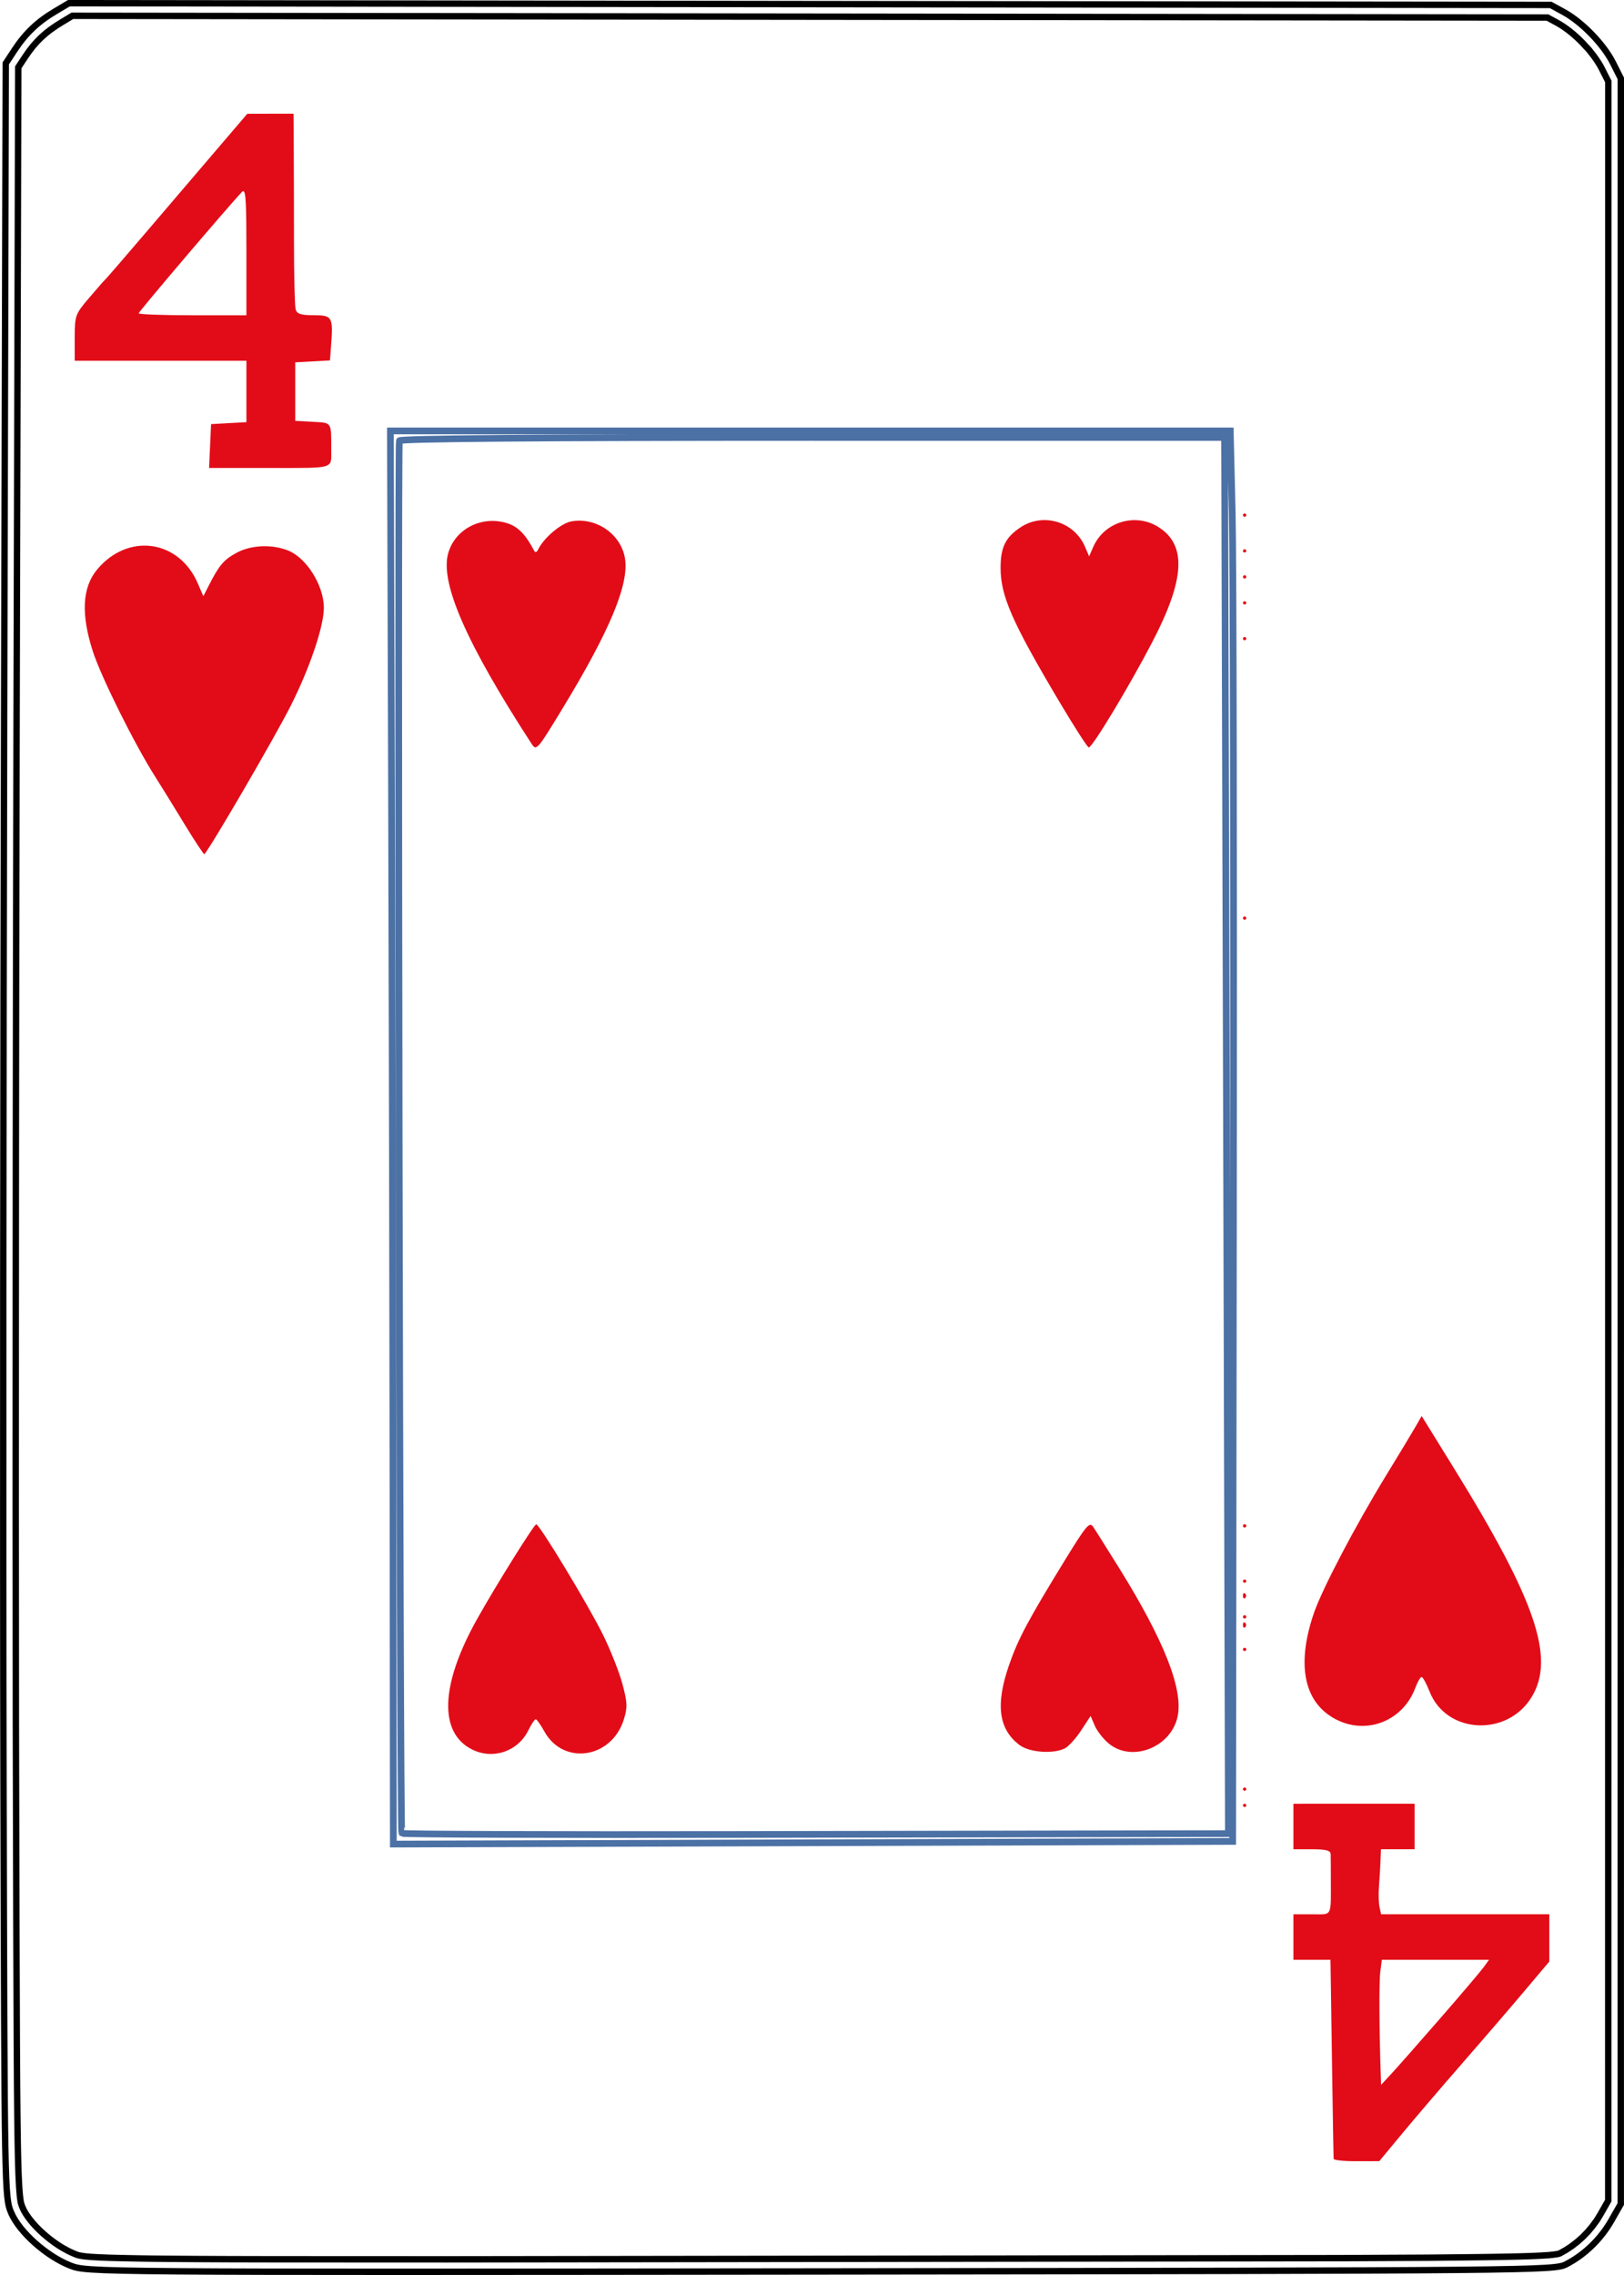 <?xml version="1.0" encoding="UTF-8" standalone="no"?>
<svg
   width="63.5mm"
   height="88.9mm"
   viewBox="142.088 95.117 63.5 88.9"
   version="1.1"
   id="svg10"
   sodipodi:docname="4H.svg"
   inkscape:version="1.1.1 (1:1.1+202109281949+c3084ef5ed)"
   inkscape:export-filename="/home/doug/k40/52Cards/IndividualColorCards/4H.png"
   inkscape:export-xdpi="300"
   inkscape:export-ydpi="300"
   xmlns:inkscape="http://www.inkscape.org/namespaces/inkscape"
   xmlns:sodipodi="http://sodipodi.sourceforge.net/DTD/sodipodi-0.dtd"
   xmlns="http://www.w3.org/2000/svg"
   xmlns:svg="http://www.w3.org/2000/svg">
  <defs
     id="defs14">
    <marker
       style="overflow:visible"
       id="marker2995"
       refX="0"
       refY="0"
       orient="auto"
       inkscape:stockid="Arrow1Lstart"
       inkscape:isstock="true">
      <path
         transform="matrix(0.8,0,0,0.8,10,0)"
         style="fill:#000000;fill-opacity:1;fill-rule:evenodd;stroke:#000000;stroke-width:1pt;stroke-opacity:1"
         d="M 0,0 5,-5 -12.5,0 5,5 Z"
         id="path2993" />
    </marker>
    <marker
       style="overflow:visible"
       id="marker2985"
       refX="0"
       refY="0"
       orient="auto"
       inkscape:stockid="Arrow1Lstart"
       inkscape:isstock="true">
      <path
         transform="matrix(0.8,0,0,0.8,10,0)"
         style="fill:#000000;fill-opacity:1;fill-rule:evenodd;stroke:#000000;stroke-width:1pt;stroke-opacity:1"
         d="M 0,0 5,-5 -12.5,0 5,5 Z"
         id="path2983" />
    </marker>
    <marker
       style="overflow:visible"
       id="marker2791"
       refX="0"
       refY="0"
       orient="auto"
       inkscape:stockid="Arrow1Lstart"
       inkscape:isstock="true">
      <path
         transform="matrix(0.8,0,0,0.8,10,0)"
         style="fill:#000000;fill-opacity:1;fill-rule:evenodd;stroke:#000000;stroke-width:1pt;stroke-opacity:1"
         d="M 0,0 5,-5 -12.5,0 5,5 Z"
         id="path2789" />
    </marker>
    <marker
       style="overflow:visible"
       id="marker2781"
       refX="0"
       refY="0"
       orient="auto"
       inkscape:stockid="Arrow1Lstart"
       inkscape:isstock="true">
      <path
         transform="matrix(0.8,0,0,0.8,10,0)"
         style="fill:#000000;fill-opacity:1;fill-rule:evenodd;stroke:#000000;stroke-width:1pt;stroke-opacity:1"
         d="M 0,0 5,-5 -12.5,0 5,5 Z"
         id="path2779" />
    </marker>
    <marker
       style="overflow:visible"
       id="marker2417"
       refX="0"
       refY="0"
       orient="auto"
       inkscape:stockid="Arrow1Lstart"
       inkscape:isstock="true">
      <path
         transform="matrix(0.8,0,0,0.8,10,0)"
         style="fill:#000000;fill-opacity:1;fill-rule:evenodd;stroke:#000000;stroke-width:1pt;stroke-opacity:1"
         d="M 0,0 5,-5 -12.5,0 5,5 Z"
         id="path2415" />
    </marker>
    <marker
       style="overflow:visible"
       id="marker2383"
       refX="0"
       refY="0"
       orient="auto"
       inkscape:stockid="Arrow1Lstart"
       inkscape:isstock="true">
      <path
         transform="matrix(0.8,0,0,0.8,10,0)"
         style="fill:#000000;fill-opacity:1;fill-rule:evenodd;stroke:#000000;stroke-width:1pt;stroke-opacity:1"
         d="M 0,0 5,-5 -12.5,0 5,5 Z"
         id="path2381" />
    </marker>
    <marker
       style="overflow:visible"
       id="marker2355"
       refX="0"
       refY="0"
       orient="auto"
       inkscape:stockid="Arrow1Lstart"
       inkscape:isstock="true">
      <path
         transform="matrix(0.8,0,0,0.8,10,0)"
         style="fill:#000000;fill-opacity:1;fill-rule:evenodd;stroke:#000000;stroke-width:1pt;stroke-opacity:1"
         d="M 0,0 5,-5 -12.5,0 5,5 Z"
         id="path2353" />
    </marker>
    <marker
       style="overflow:visible"
       id="Arrow1Lstart"
       refX="0"
       refY="0"
       orient="auto"
       inkscape:stockid="Arrow1Lstart"
       inkscape:isstock="true">
      <path
         transform="matrix(0.8,0,0,0.8,10,0)"
         style="fill:#000000;fill-opacity:1;fill-rule:evenodd;stroke:#000000;stroke-width:1pt;stroke-opacity:1"
         d="M 0,0 5,-5 -12.5,0 5,5 Z"
         id="path2071" />
    </marker>
  </defs>
  <sodipodi:namedview
     id="namedview12"
     pagecolor="#ffffff"
     bordercolor="#666666"
     borderopacity="1.0"
     inkscape:pageshadow="2"
     inkscape:pageopacity="0.0"
     inkscape:pagecheckerboard="0"
     inkscape:document-units="mm"
     showgrid="false"
     showborder="false"
     fit-margin-top="0"
     fit-margin-left="0"
     fit-margin-right="0"
     fit-margin-bottom="0"
     inkscape:zoom="1.2541666"
     inkscape:cx="120.00001"
     inkscape:cy="167.84054"
     inkscape:window-width="1366"
     inkscape:window-height="712"
     inkscape:window-x="0"
     inkscape:window-y="0"
     inkscape:window-maximized="1"
     inkscape:current-layer="layer5" />
  <g
     inkscape:groupmode="layer"
     id="layer1"
     inkscape:label="CardOutline"
     style="display:inline"
     transform="translate(94.218,-340.719)">
    <path
       id="path4-3"
       style="display:inline;fill:none;fill-rule:evenodd;stroke:#000000;stroke-width:0.25;stroke-miterlimit:4;stroke-dasharray:none;stroke-opacity:1"
       d="m 50.565,435.961 -0.534,0.317 c -0.689,0.408 -1.158,0.854 -1.59,1.51 l -0.346,0.526 -0.064,25.432 c -0.035,13.987 -0.046,32.748 -0.024,41.691 0.039,16.066 0.043,16.267 0.301,16.87 h 2.54e-4 c 0.322,0.752 1.376,1.692 2.309,2.06 0.663,0.261 0.719,0.262 29.336,0.23 27.968,-0.031 28.683,-0.038 29.15,-0.277 0.72,-0.369 1.355,-0.982 1.769,-1.707 l 0.371,-0.65 9.8e-4,-41.531 9.8e-4,-41.531 -0.308,-0.611 c -0.363,-0.721 -1.207,-1.591 -1.922,-1.982 l -0.51,-0.279 -28.97,-0.033 z m 0.134,0.493 57.679,0.067 0.389,0.212 0.116,0.068 0.121,0.077 0.139,0.099 0.113,0.086 0.124,0.102 0.138,0.121 0.112,0.106 0.131,0.132 0.108,0.118 0.127,0.135 0.092,0.117 0.103,0.132 0.095,0.134 0.079,0.12 0.074,0.121 0.06,0.112 0.257,0.507 -0.003,82.812 -0.306,0.537 -0.137,0.224 -0.183,0.249 -0.168,0.2 -0.198,0.205 -0.193,0.173 -0.235,0.183 -0.225,0.15 -0.223,0.126 -0.021,0.011 -0.015,0.006 -0.039,0.012 -0.027,0.006 -0.051,0.01 -0.028,0.004 -0.061,0.008 -0.057,0.008 -0.068,0.006 -0.083,0.011 -0.087,0.004 -0.091,0.006 -0.107,0.007 -0.251,0.012 -0.305,0.011 -0.354,0.011 -0.418,0.009 -0.475,0.009 -0.549,0.008 -0.961,0.011 -1.141,0.011 -3.465,0.017 -34.848,0.047 -6.843,-0.003 -1.743,-0.004 -1.26,-0.006 -1.065,-0.008 -0.605,-0.006 -0.534,-0.008 -0.468,-0.009 -0.401,-0.009 -0.34,-0.009 -0.29,-0.012 -0.127,-0.006 -0.116,-0.006 -0.107,-0.006 -0.083,-0.006 -0.083,-0.008 -0.08,-0.006 -0.054,-0.007 -0.101,-0.013 -0.1,-0.018 -0.039,-0.009 -0.048,-0.014 -0.038,-0.013 -0.047,-0.018 -0.168,-0.073 -0.143,-0.07 -0.178,-0.099 -0.141,-0.086 -0.16,-0.108 -0.155,-0.114 -0.153,-0.121 -0.161,-0.138 -0.124,-0.114 -0.145,-0.147 -0.11,-0.12 -0.119,-0.143 -0.086,-0.114 -0.094,-0.14 -0.065,-0.111 -0.056,-0.12 -0.027,-0.067 -0.035,-0.106 -0.006,-0.027 -0.012,-0.067 -0.013,-0.094 -0.015,-0.121 -0.004,-0.053 -0.014,-0.156 -0.01,-0.162 -0.011,-0.212 -0.011,-0.239 -0.009,-0.273 -0.009,-0.312 -0.008,-0.353 -0.011,-0.616 -0.009,-0.723 -0.011,-1.154 -0.011,-1.774 -0.016,-4.271 -0.02,-8.149 -0.006,-8.546 0.002,-6.73 0.004,-7.165 0.009,-7.269 0.019,-9.711 0.065,-25.284 0.258,-0.393 0.152,-0.22 0.166,-0.214 0.148,-0.168 0.169,-0.171 0.186,-0.165 0.169,-0.132 0.23,-0.161 0.228,-0.143 z"
       inkscape:export-filename="/home/doug/k40/52Cards/IndividualColorCards/2D.png"
       inkscape:export-xdpi="300"
       inkscape:export-ydpi="300" />
  </g>
  <g
     inkscape:groupmode="layer"
     id="layer2"
     inkscape:label="InnerRectangle"
     style="display:inline"
     transform="translate(94.218,-340.719)">
    <path
       id="path2-6"
       style="display:inline;fill:none;fill-rule:evenodd;stroke:#4c71a5;stroke-width:0.263;stroke-opacity:1"
       d="m 63.135,452.675 0.044,14.056 c 0.024,7.731 0.05,20.156 0.058,27.611 l 0.013,13.555 16.409,-0.052 16.409,-0.052 0.03,-24.325 c 0.017,-13.379 -0.004,-25.78 -0.046,-27.559 l -0.077,-3.234 h -16.42 z m 16.503,0.256 h 16.112 l 0.005,0.736 c 0.003,0.405 0.037,12.681 0.076,27.279 l 0.071,26.543 -3.166,0.004 c -1.742,0.002 -8.999,0.015 -16.127,0.029 -7.128,0.013 -12.992,-0.007 -13.029,-0.045 -0.073,-0.073 -0.167,-54.201 -0.094,-54.419 0.028,-0.084 5.532,-0.128 16.154,-0.128 z"
       inkscape:export-filename="/home/doug/k40/52Cards/IndividualColorCards/2D.png"
       inkscape:export-xdpi="300"
       inkscape:export-ydpi="300" />
  </g>
  <g
     inkscape:groupmode="layer"
     id="layer5"
     inkscape:label="InnerSuit"
     style="display:inline"
     transform="translate(94.218,-340.719)">
    <path
       style="fill:#e20c18;stroke-width:1"
       d="m 96.47,455.966 c 0,-0.035 0.03,-0.064 0.066,-0.064 0.036,0 0.066,0.029 0.066,0.064 0,0.035 -0.03,0.064 -0.066,0.064 -0.036,0 -0.066,-0.029 -0.066,-0.064 z"
       id="path3098" />
    <path
       style="fill:#e20c18;stroke-width:1"
       d="m 96.47,457.363 c 0,-0.035 0.03,-0.064 0.066,-0.064 0.036,0 0.066,0.029 0.066,0.064 0,0.035 -0.03,0.064 -0.066,0.064 -0.036,0 -0.066,-0.029 -0.066,-0.064 z"
       id="path3096" />
    <path
       style="fill:#e20c18;stroke-width:1"
       d="m 96.47,458.379 c 0,-0.035 0.03,-0.064 0.066,-0.064 0.036,0 0.066,0.029 0.066,0.064 0,0.035 -0.03,0.064 -0.066,0.064 -0.036,0 -0.066,-0.029 -0.066,-0.064 z"
       id="path3094" />
    <path
       style="fill:#e20c18;stroke-width:1"
       d="m 96.47,459.395 c 0,-0.035 0.03,-0.064 0.066,-0.064 0.036,0 0.066,0.029 0.066,0.064 0,0.035 -0.03,0.064 -0.066,0.064 -0.036,0 -0.066,-0.029 -0.066,-0.064 z"
       id="path3092" />
    <path
       style="fill:#e20c18;stroke-width:1"
       d="m 96.47,460.792 c 0,-0.035 0.03,-0.064 0.066,-0.064 0.036,0 0.066,0.029 0.066,0.064 0,0.035 -0.03,0.064 -0.066,0.064 -0.036,0 -0.066,-0.029 -0.066,-0.064 z"
       id="path3090" />
    <path
       style="fill:#e20c18;stroke-width:1"
       d="m 89.277,463.233 c -1.844,-3.106 -2.286,-4.117 -2.283,-5.222 0.002,-0.798 0.197,-1.186 0.79,-1.575 0.883,-0.579 2.091,-0.212 2.509,0.761 l 0.163,0.379 0.16,-0.366 c 0.431,-0.989 1.664,-1.355 2.573,-0.764 1.086,0.706 1.008,2.038 -0.261,4.475 -0.901,1.73 -2.348,4.13 -2.486,4.123 -0.051,-0.002 -0.574,-0.817 -1.164,-1.81 z"
       id="path3088" />
    <path
       style="fill:#e20c18;stroke-width:1"
       d="m 68.654,464.899 c -2.544,-3.915 -3.582,-6.284 -3.261,-7.437 0.268,-0.96 1.319,-1.495 2.315,-1.178 0.42,0.134 0.716,0.438 1.051,1.079 0.038,0.073 0.101,0.055 0.147,-0.044 0.216,-0.456 0.895,-1.034 1.303,-1.108 0.964,-0.175 1.935,0.489 2.096,1.433 0.173,1.014 -0.582,2.826 -2.466,5.921 -0.969,1.592 -0.997,1.623 -1.185,1.333 z"
       id="path3086" />
    <path
       style="fill:#e20c18;stroke-width:1"
       d="m 96.47,471.714 c 0,-0.035 0.03,-0.064 0.066,-0.064 0.036,0 0.066,0.029 0.066,0.064 0,0.035 -0.03,0.064 -0.066,0.064 -0.036,0 -0.066,-0.029 -0.066,-0.064 z"
       id="path3082" />
    <path
       style="fill:#e20c18;stroke-width:1"
       d="m 96.47,495.463 c 0,-0.035 0.03,-0.064 0.066,-0.064 0.036,0 0.066,0.029 0.066,0.064 0,0.035 -0.03,0.064 -0.066,0.064 -0.036,0 -0.066,-0.029 -0.066,-0.064 z"
       id="path3080" />
    <path
       style="fill:#e20c18;stroke-width:1"
       d="m 96.47,497.622 c 0,-0.035 0.03,-0.064 0.066,-0.064 0.036,0 0.066,0.029 0.066,0.064 0,0.035 -0.03,0.064 -0.066,0.064 -0.036,0 -0.066,-0.029 -0.066,-0.064 z"
       id="path3078" />
    <path
       style="fill:#e20c18;stroke-width:1"
       d="m 96.47,498.194 c 0,-0.093 0.039,-0.131 0.088,-0.085 0.048,0.047 0.048,0.123 0,0.169 -0.048,0.047 -0.088,0.008 -0.088,-0.085 z"
       id="path3076" />
    <path
       style="fill:#e20c18;stroke-width:1"
       d="m 96.47,499.019 c 0,-0.035 0.03,-0.064 0.066,-0.064 0.036,0 0.066,0.029 0.066,0.064 0,0.035 -0.03,0.064 -0.066,0.064 -0.036,0 -0.066,-0.029 -0.066,-0.064 z"
       id="path3074" />
    <path
       style="fill:#e20c18;stroke-width:1"
       d="m 96.47,499.337 c 0,-0.093 0.039,-0.131 0.088,-0.085 0.048,0.047 0.048,0.123 0,0.169 -0.048,0.047 -0.088,0.008 -0.088,-0.085 z"
       id="path3072" />
    <path
       style="fill:#e20c18;stroke-width:1"
       d="m 96.47,500.289 c 0,-0.035 0.03,-0.064 0.066,-0.064 0.036,0 0.066,0.029 0.066,0.064 0,0.035 -0.03,0.064 -0.066,0.064 -0.036,0 -0.066,-0.029 -0.066,-0.064 z"
       id="path3070" />
    <path
       style="fill:#e20c18;stroke-width:1"
       d="m 87.731,504.025 c -0.818,-0.621 -0.942,-1.584 -0.403,-3.133 0.358,-1.028 0.739,-1.742 2.205,-4.129 0.803,-1.306 0.938,-1.467 1.075,-1.27 0.086,0.124 0.555,0.868 1.043,1.653 1.738,2.801 2.484,4.696 2.267,5.757 -0.247,1.205 -1.773,1.814 -2.686,1.072 -0.213,-0.173 -0.462,-0.488 -0.553,-0.699 l -0.165,-0.384 -0.37,0.563 c -0.203,0.31 -0.489,0.624 -0.633,0.699 -0.451,0.233 -1.392,0.165 -1.779,-0.129 z"
       id="path3066" />
    <path
       style="fill:#e20c18;stroke-width:1"
       d="m 66.329,504.201 c -1.313,-0.657 -1.239,-2.54 0.201,-5.106 0.74,-1.319 2.222,-3.691 2.307,-3.693 0.127,-0.003 2.038,3.157 2.611,4.316 0.293,0.594 0.635,1.458 0.759,1.92 0.194,0.722 0.202,0.918 0.055,1.389 -0.474,1.528 -2.363,1.813 -3.107,0.469 -0.145,-0.262 -0.297,-0.476 -0.338,-0.476 -0.041,-1.2e-4 -0.172,0.197 -0.291,0.438 -0.406,0.82 -1.382,1.15 -2.197,0.743 z"
       id="path3064" />
    <path
       style="fill:#e20c18;stroke-width:1"
       d="m 96.47,505.75 c 0,-0.035 0.03,-0.064 0.066,-0.064 0.036,0 0.066,0.029 0.066,0.064 0,0.035 -0.03,0.064 -0.066,0.064 -0.036,0 -0.066,-0.029 -0.066,-0.064 z"
       id="path3062" />
    <path
       style="fill:#e20c18;stroke-width:1"
       d="m 96.47,506.385 c 0,-0.035 0.03,-0.064 0.066,-0.064 0.036,0 0.066,0.029 0.066,0.064 0,0.035 -0.03,0.064 -0.066,0.064 -0.036,0 -0.066,-0.029 -0.066,-0.064 z"
       id="path3060" />
  </g>
  <g
     inkscape:groupmode="layer"
     id="layer6"
     inkscape:label="OuterSuit"
     style="display:inline"
     transform="translate(94.218,-340.719)">
    <path
       style="display:inline;fill:#e20c18;stroke-width:1"
       d="m 55.063,468.007 c -0.417,-0.685 -0.922,-1.503 -1.123,-1.817 -0.802,-1.258 -2.115,-3.894 -2.44,-4.901 -0.468,-1.449 -0.415,-2.494 0.162,-3.191 1.203,-1.452 3.198,-1.183 3.941,0.533 l 0.218,0.502 0.225,-0.44 c 0.394,-0.773 0.577,-0.987 1.075,-1.256 0.565,-0.306 1.385,-0.341 2.017,-0.087 0.722,0.291 1.395,1.369 1.395,2.235 0,0.729 -0.548,2.349 -1.3,3.84 -0.605,1.201 -3.149,5.569 -3.372,5.789 -0.022,0.022 -0.381,-0.521 -0.798,-1.206 z"
       id="path3084"
       transform="translate(-1.0416666e-6,-1.1083333e-5)" />
    <path
       style="display:inline;fill:#e20c18;stroke-width:1"
       d="m 100.185,503.063 c -1.314,-0.625 -1.65,-2.116 -0.943,-4.185 0.324,-0.948 1.616,-3.409 2.837,-5.404 0.499,-0.815 1.013,-1.666 1.143,-1.893 l 0.236,-0.412 1.25,2.02 c 3.213,5.192 3.979,7.439 3.052,8.961 -0.957,1.571 -3.335,1.447 -3.99,-0.208 -0.125,-0.316 -0.266,-0.574 -0.314,-0.574 -0.048,0 -0.16,0.194 -0.249,0.432 -0.47,1.255 -1.836,1.825 -3.021,1.262 z"
       id="path3068"
       transform="translate(-1.0416666e-6,-1.1083333e-5)" />
  </g>
  <g
     inkscape:groupmode="layer"
     id="layer3"
     inkscape:label="CardName"
     style="display:inline"
     transform="translate(94.218,-340.719)">
    <path
       id="path2872"
       style="display:inline;fill:#e20c18;stroke-width:1"
       d="m 98.444,506.322 v 0.889 0.889 h 0.724 c 0.552,0 0.726,0.045 0.732,0.191 0.004,0.105 0.007,0.533 0.007,0.952 0,1.539 0.075,1.397 -0.739,1.397 h -0.724 v 0.889 0.889 h 0.724 0.724 l 0.009,0.54 c 0.005,0.297 0.03,2.026 0.057,3.842 0.027,1.816 0.053,3.345 0.057,3.397 0.005,0.052 0.408,0.095 0.897,0.093 l 0.889,-0.002 0.921,-1.109 c 0.507,-0.61 1.543,-1.822 2.304,-2.692 0.76,-0.87 1.842,-2.126 2.403,-2.791 l 1.02,-1.209 v -0.924 -0.924 h -3.289 -3.288 l -0.062,-0.286 c -0.034,-0.157 -0.043,-0.514 -0.021,-0.794 0.022,-0.279 0.049,-0.722 0.059,-0.984 l 0.019,-0.476 h 0.658 0.658 v -0.889 -0.889 H 100.814 Z m 3.457,6.096 h 2.096 2.096 l -0.207,0.286 c -0.114,0.157 -0.872,1.051 -1.686,1.985 -0.814,0.935 -1.67,1.906 -1.904,2.159 l -0.424,0.459 -0.013,-0.381 c -0.06,-1.748 -0.069,-3.639 -0.019,-4.032 z"
       transform="translate(-1.0416666e-6,-1.1083333e-5)" />
    <path
       id="path3100"
       style="display:inline;fill:#e20c18;stroke-width:1"
       d="m 57.54,440.282 -1.114,1.302 c -0.613,0.716 -1.846,2.159 -2.74,3.207 -0.895,1.048 -1.66,1.933 -1.701,1.968 -0.041,0.035 -0.326,0.36 -0.634,0.721 -0.541,0.636 -0.559,0.687 -0.559,1.555 v 0.898 h 3.357 3.356 v 1.2 1.2 l -0.691,0.038 -0.691,0.038 -0.039,0.857 -0.039,0.857 h 2.375 c 2.567,0 2.402,0.048 2.402,-0.698 0,-1.12 0.037,-1.063 -0.717,-1.105 l -0.691,-0.038 v -1.143 -1.143 l 0.679,-0.038 0.679,-0.038 0.045,-0.597 c 0.083,-1.102 0.044,-1.169 -0.679,-1.169 -0.497,0 -0.655,-0.05 -0.707,-0.222 -0.036,-0.122 -0.066,-1.308 -0.066,-2.635 -1.04e-4,-1.327 -0.004,-2.999 -0.009,-3.715 l -0.008,-1.302 h -0.904 z m -0.16,3.022 c 0.103,-0.002 0.125,0.521 0.125,2.349 v 2.503 h -2.107 c -1.158,0 -2.106,-0.035 -2.106,-0.077 0,-0.064 3.453,-4.121 4.038,-4.744 0.018,-0.019 0.035,-0.03 0.05,-0.03 z"
       transform="translate(-1.0416666e-6,-1.1083333e-5)" />
  </g>
</svg>

